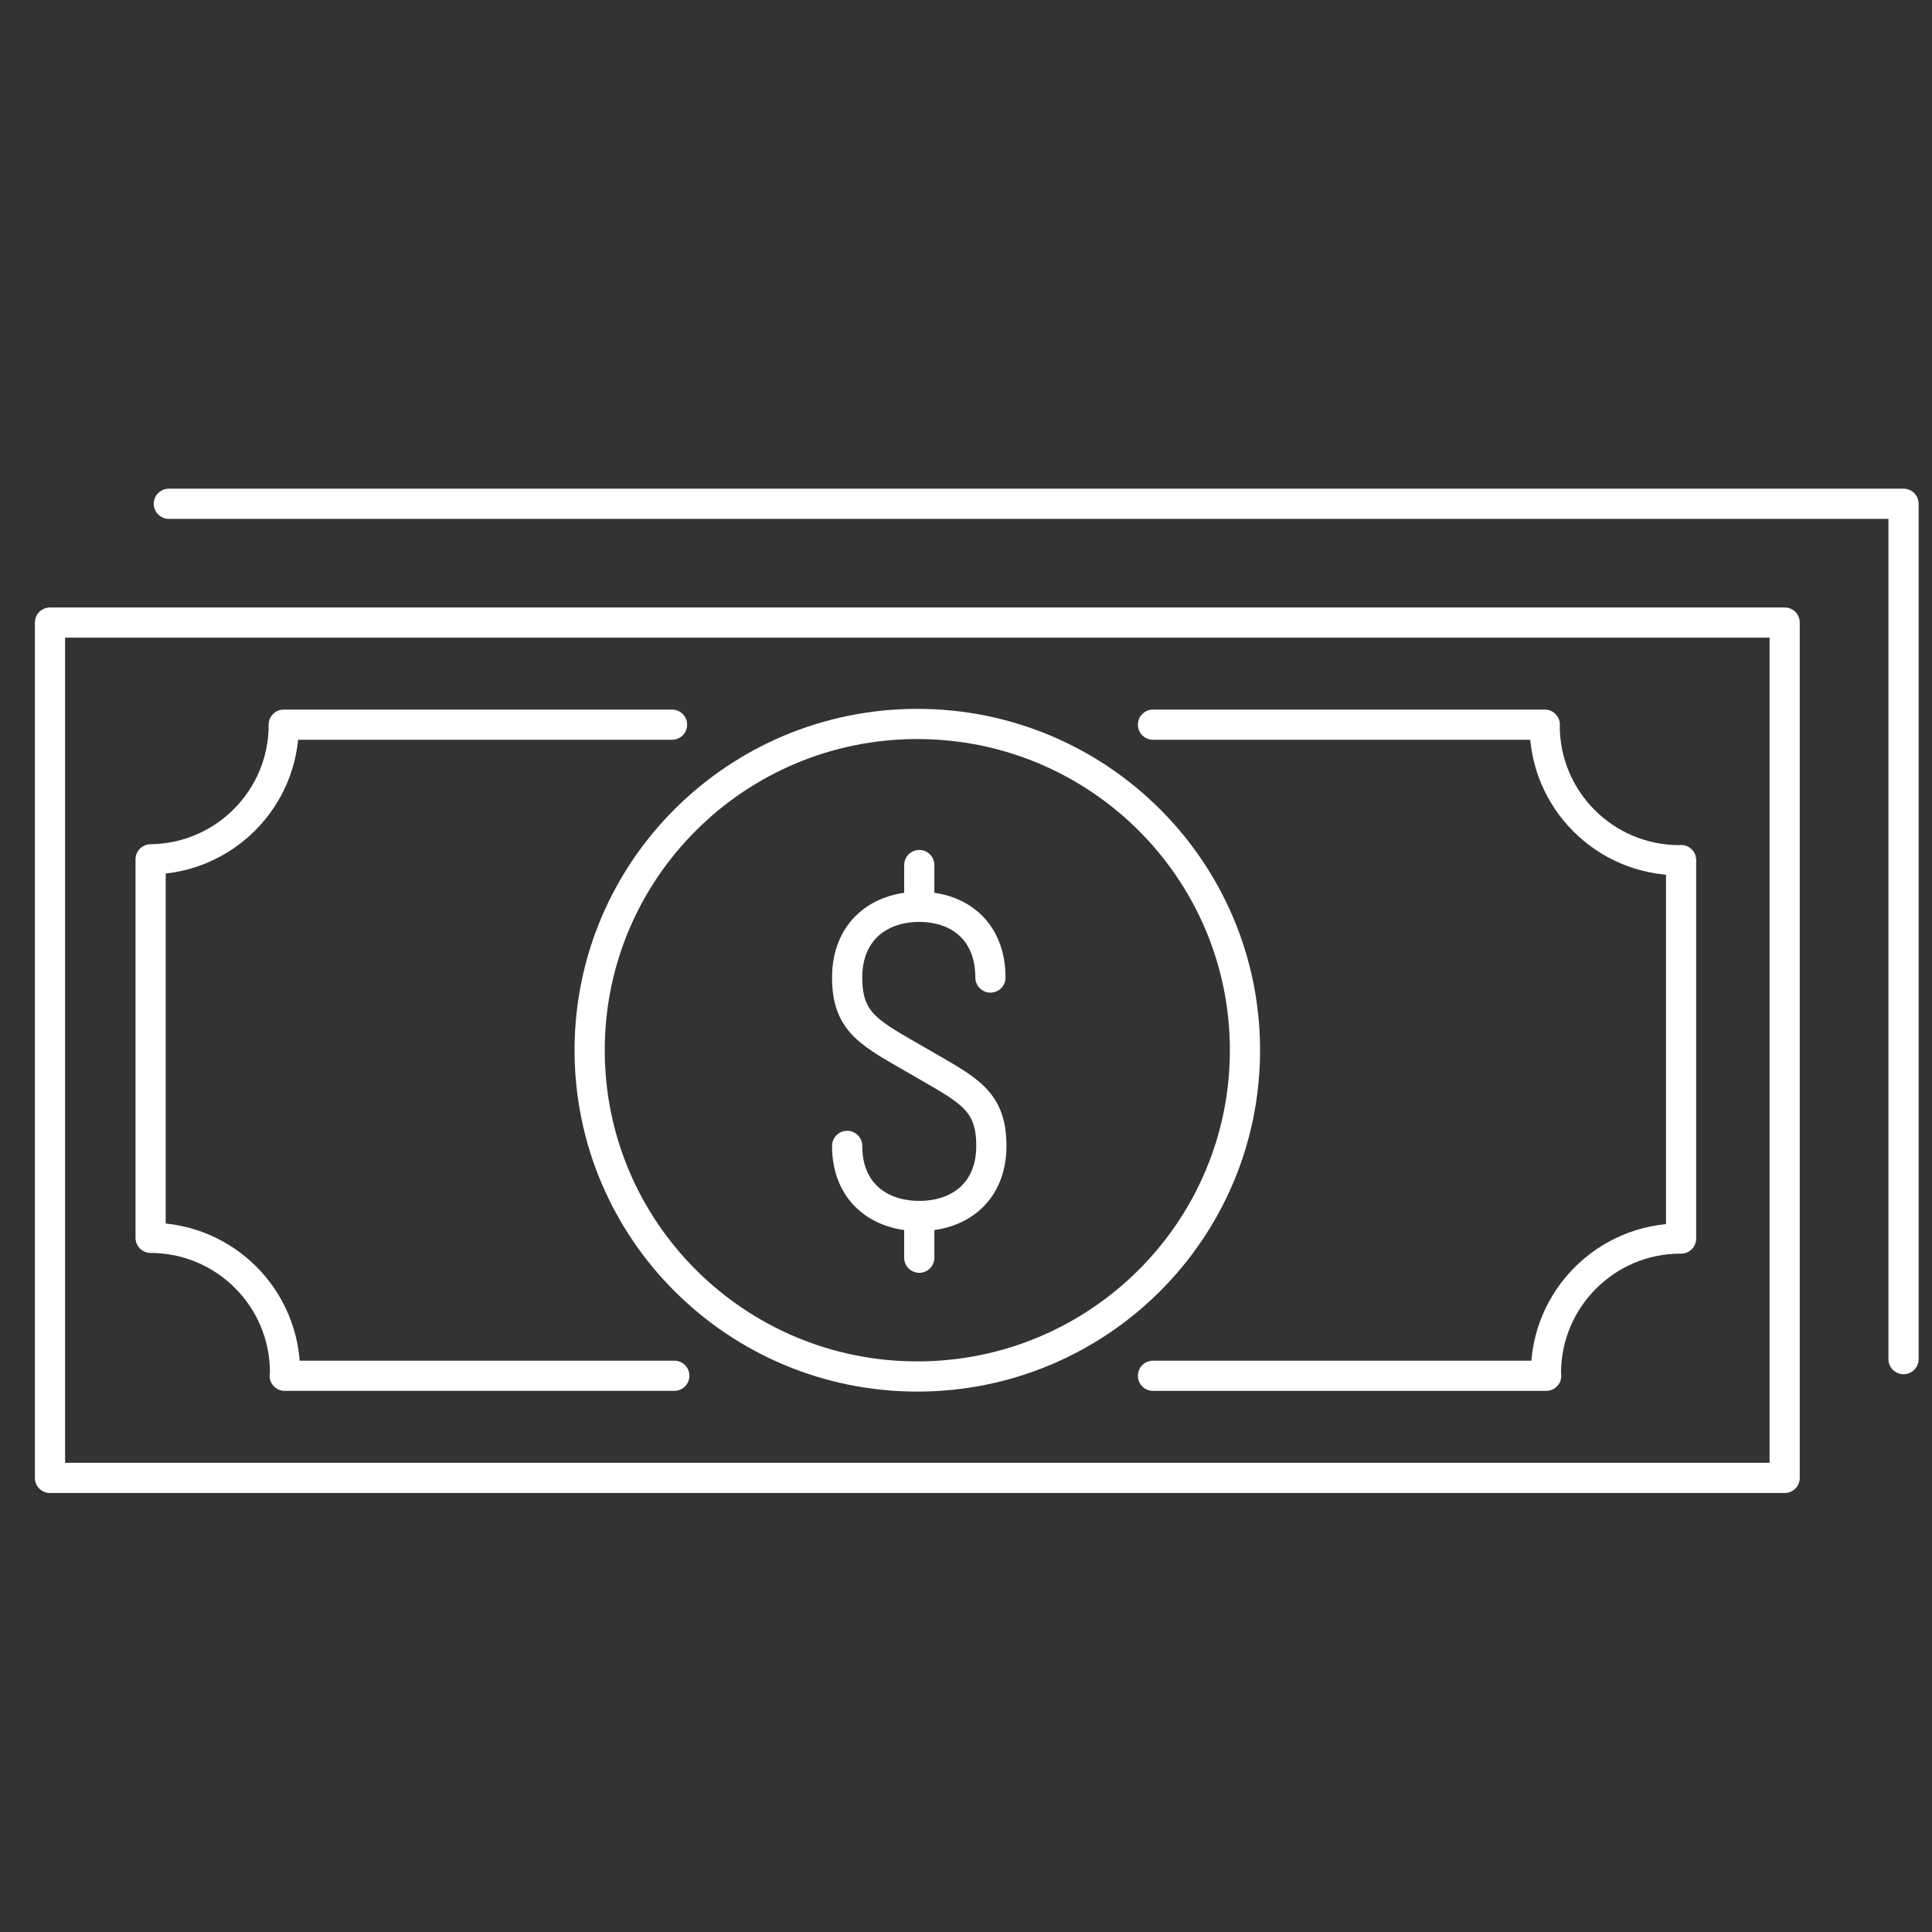 <?xml version="1.0" encoding="UTF-8"?>
<svg width="64px" height="64px" viewBox="0 0 64 64" version="1.1" xmlns="http://www.w3.org/2000/svg" xmlns:xlink="http://www.w3.org/1999/xlink">
    <rect x="0" y="0" width="64" height="64" fill="#333333" stroke="none"/>
    <!-- Generator: Sketch 59.1 (86144) - https://sketch.com -->
    <title>Outlined / Icon</title>
    <desc>Created with Sketch.</desc>
    <g id="Outlined-/-Icon" stroke="none" stroke-width="1" fill="none" fill-rule="evenodd">
        <g id="icon" transform="translate(1, 16)" stroke="#FFFFFF">
            <polygon id="Stroke-1" stroke-linecap="round" stroke-linejoin="round" points="0.656 32.958 58.119 32.958 58.119 4.623 0.656 4.623"></polygon>
            <polyline id="Stroke-3" stroke-linecap="round" stroke-linejoin="round" points="4.594 0.688 62.057 0.688 62.057 29.023"></polyline>
            <path d="M21.262,8.006 L8.399,8.006 C8.399,8.009 8.4,8.011 8.4,8.014 C8.4,10.459 6.429,12.438 3.989,12.467 L3.989,25.005 C6.449,25.01 8.442,27.002 8.442,29.462 C8.442,29.501 8.431,29.536 8.431,29.574 L21.337,29.574" id="Stroke-7" stroke-linecap="round" stroke-linejoin="round"></path>
            <path d="M37.194,29.575 L50.22,29.575 C50.22,29.545 50.211,29.516 50.211,29.487 C50.211,27.024 52.209,25.027 54.673,25.027 C54.678,25.027 54.682,25.029 54.688,25.029 L54.688,12.491 C54.669,12.491 54.651,12.496 54.631,12.496 C52.167,12.496 50.169,10.5 50.169,8.038 C50.169,8.026 50.173,8.017 50.173,8.006 L37.194,8.006" id="Stroke-9" stroke-linecap="round" stroke-linejoin="round"></path>
            <path d="M40.241,18.79 C40.241,24.759 35.381,29.598 29.387,29.598 C23.394,29.598 18.533,24.759 18.533,18.79 C18.533,12.821 23.394,7.982 29.387,7.982 C35.381,7.982 40.241,12.821 40.241,18.79 Z" id="Stroke-11" stroke-linecap="square"></path>
            <g id="$" transform="translate(26.5, 12)" stroke-linecap="round" stroke-linejoin="round">
                <path d="M5.309,4.382 C5.309,2.842 4.272,2.04 2.952,2.04 C1.632,2.04 0.563,2.842 0.563,4.382 C0.563,5.922 1.358,6.242 2.952,7.171 C4.544,8.099 5.34,8.419 5.34,9.959 C5.34,11.497 4.272,12.281 2.952,12.281 C1.632,12.281 0.563,11.497 0.563,9.959" id="Stroke-1"></path>
                <line x1="2.952" y1="0.656" x2="2.952" y2="1.876" id="Stroke-3"></line>
                <line x1="2.952" y1="12.446" x2="2.952" y2="13.664" id="Stroke-5"></line>
            </g>
        </g>
    </g>
</svg>